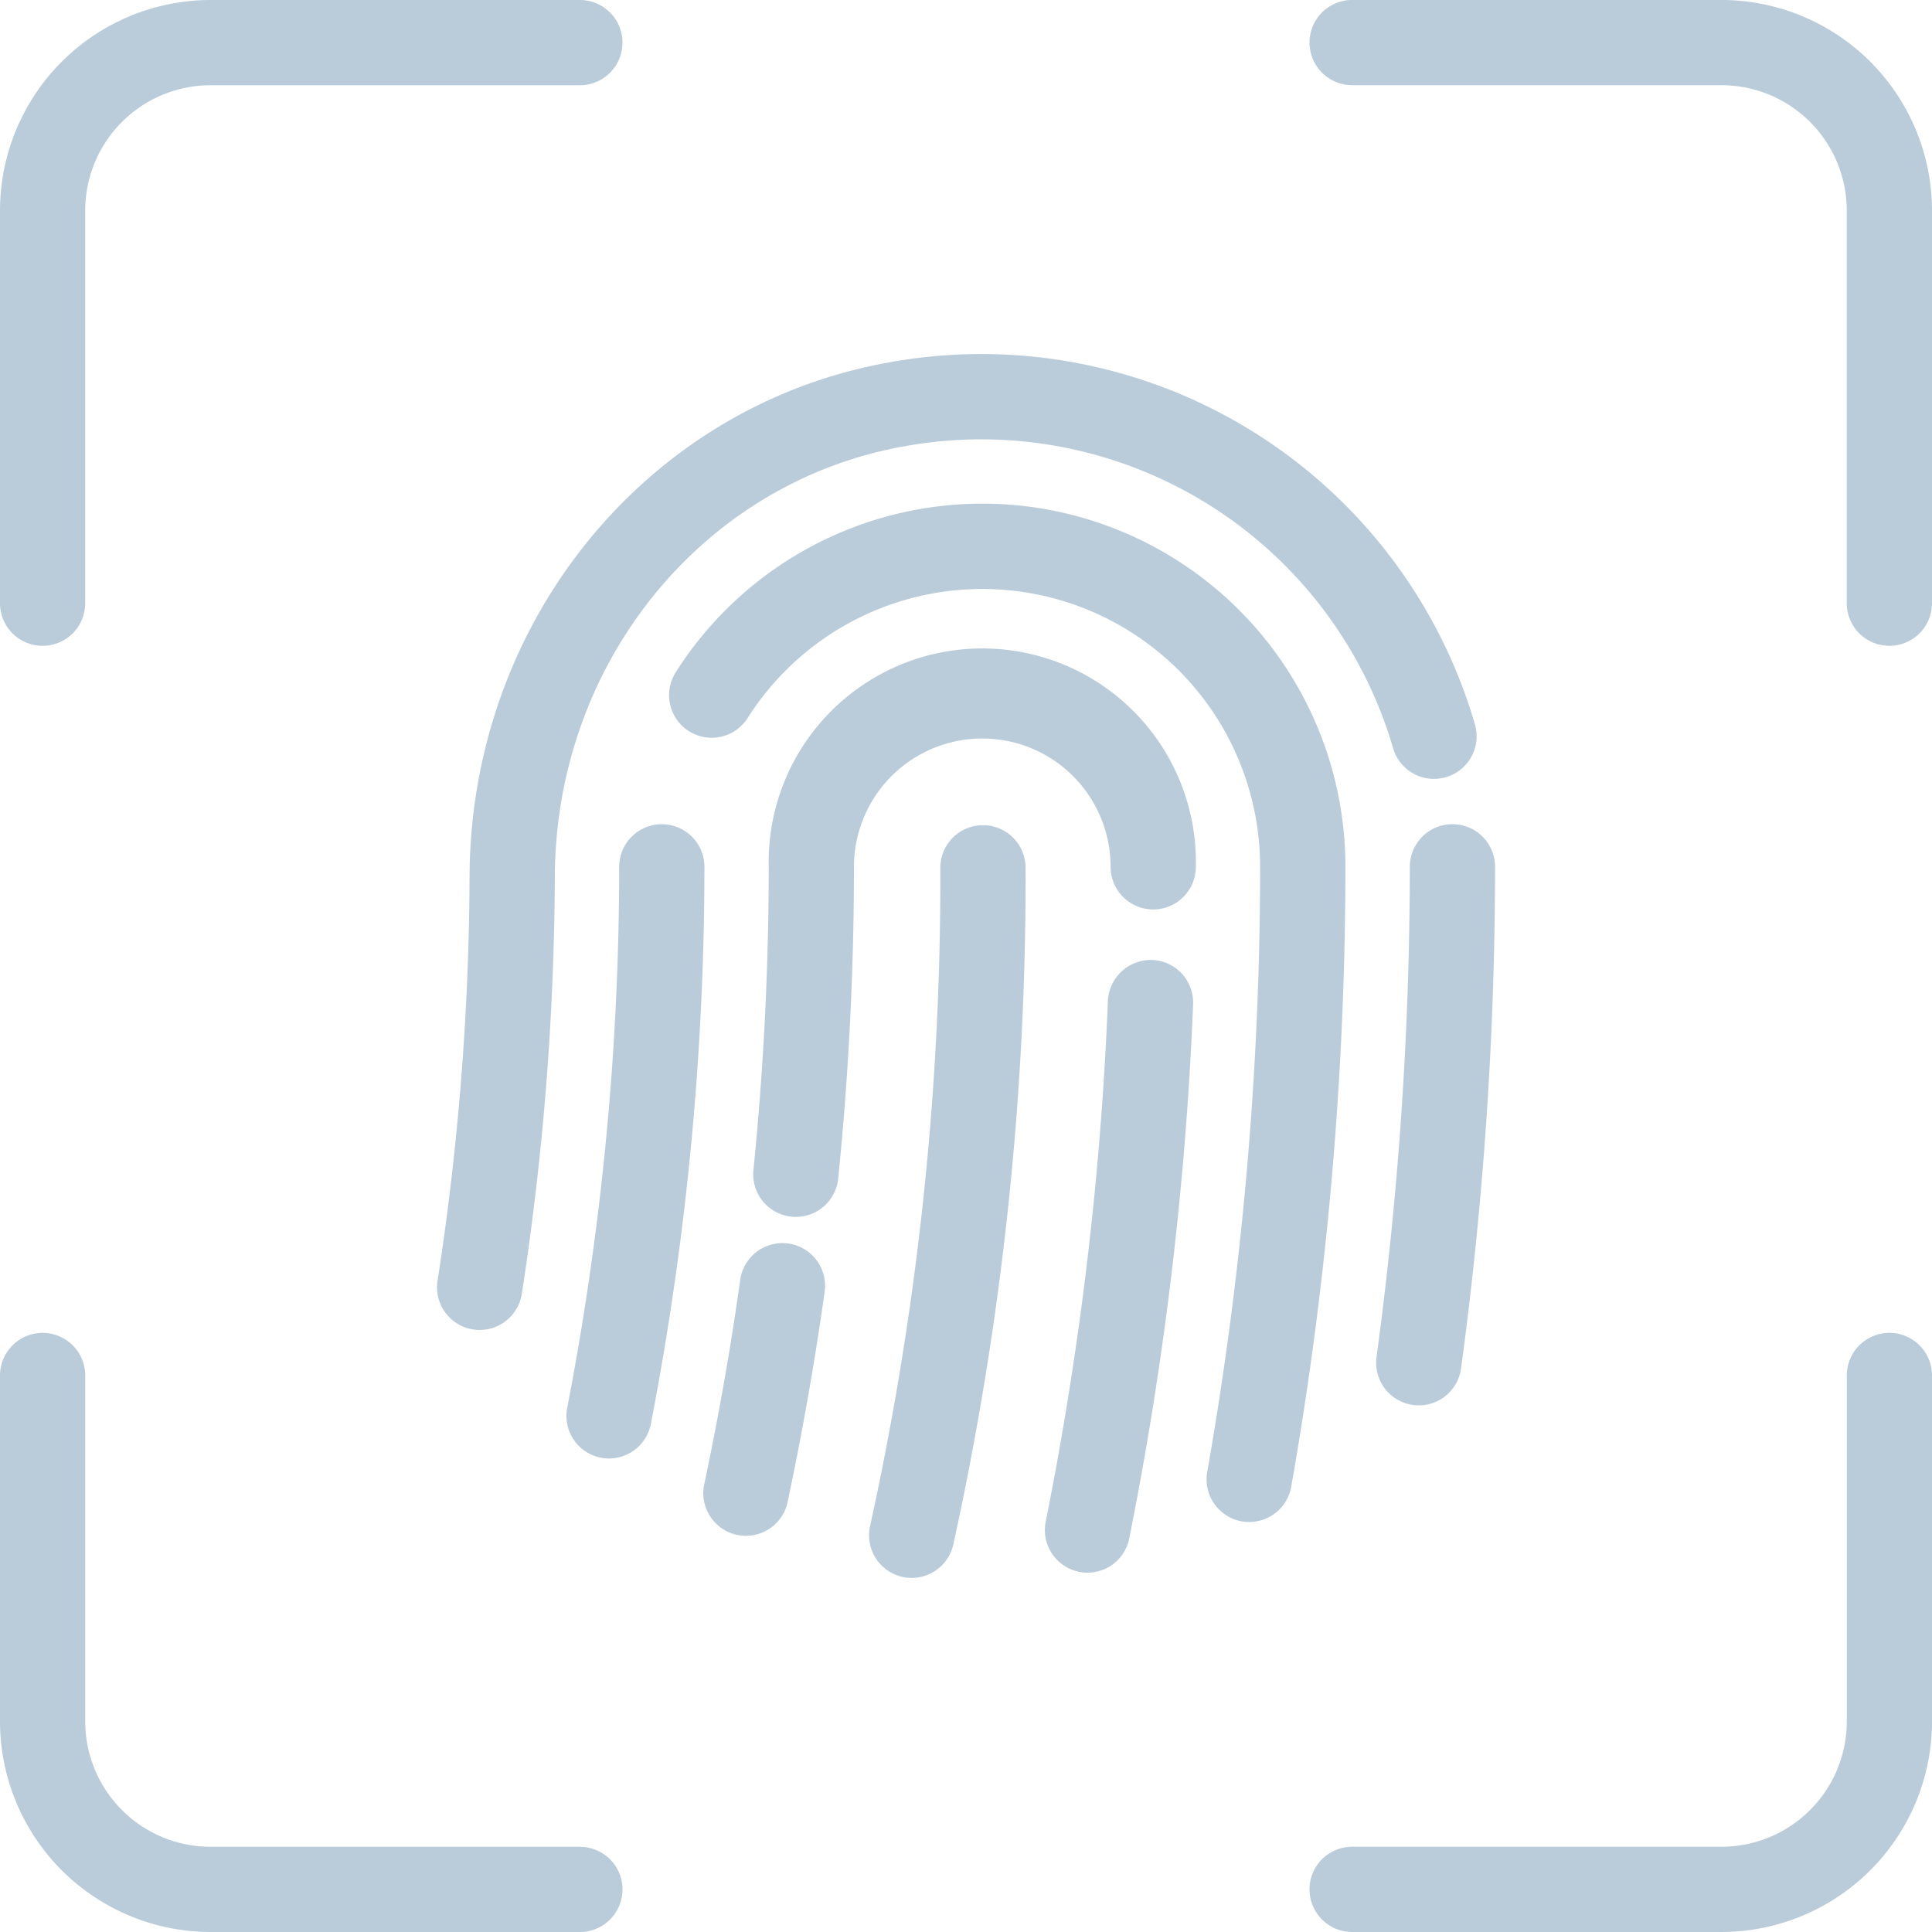 <svg xmlns="http://www.w3.org/2000/svg" width="161.898" height="161.898" viewBox="0 0 161.898 161.898">
  <g id="noun_Fingerprint_231502" transform="translate(-16 -16)">
    <path id="Path_27" data-name="Path 27" d="M71.164,131.008a3.649,3.649,0,0,1-.8-.088,3.574,3.574,0,0,1-2.778-3.481,3.514,3.514,0,0,1,.09-.8,252.6,252.6,0,0,0,5.881-55.136,3.571,3.571,0,1,1,7.143,0,259.848,259.848,0,0,1-6.059,56.722A3.578,3.578,0,0,1,71.164,131.008Zm14.73-.44A3.57,3.57,0,0,1,82.318,127a3.714,3.714,0,0,1,.069-.7A279.58,279.58,0,0,0,87.6,82.65a3.608,3.608,0,0,1,3.712-3.426,3.57,3.57,0,0,1,3.428,3.567c0,.05,0,.1,0,.145A287.131,287.131,0,0,1,89.389,127.7,3.569,3.569,0,0,1,85.894,130.567Zm-28.623-3.088a3.742,3.742,0,0,1-.74-.076,3.576,3.576,0,0,1-2.836-3.49,3.615,3.615,0,0,1,.079-.743c1.224-5.795,2.236-11.561,3.014-17.14a3.572,3.572,0,0,1,7.076.986c-.8,5.74-1.843,11.671-3.1,17.628A3.578,3.578,0,0,1,57.271,127.479Zm42.177-1.157a3.747,3.747,0,0,1-.626-.052,3.577,3.577,0,0,1-2.9-4.138,293.105,293.105,0,0,0,4.433-50.712A23.282,23.282,0,0,0,57.41,58.953a3.571,3.571,0,1,1-6.024-3.838,30.425,30.425,0,0,1,56.117,16.3,300.385,300.385,0,0,1-4.54,51.955A3.575,3.575,0,0,1,99.448,126.322ZM45.8,121a3.747,3.747,0,0,1-.683-.064,3.575,3.575,0,0,1-2.893-3.5,3.492,3.492,0,0,1,.067-.681,238.79,238.79,0,0,0,4.355-45.334,3.571,3.571,0,0,1,7.143,0A245.992,245.992,0,0,1,49.3,118.108,3.573,3.573,0,0,1,45.8,121Zm67.854-4.452a3.352,3.352,0,0,1-.486-.033,3.57,3.57,0,0,1-3.057-4.019A306.524,306.524,0,0,0,112.9,71.419a3.571,3.571,0,1,1,7.143,0,313.392,313.392,0,0,1-2.85,42.041A3.578,3.578,0,0,1,113.652,116.549ZM34.958,110.23a3.621,3.621,0,0,1-.552-.043,3.572,3.572,0,0,1-3.024-3.521,3.653,3.653,0,0,1,.043-.555,226.452,226.452,0,0,0,2.683-33.877c.079-21.4,14.9-39.525,35.246-43.1a43.075,43.075,0,0,1,49,30.344,3.5,3.5,0,0,1,.143.993,3.57,3.57,0,0,1-7,1,35.959,35.959,0,0,0-40.9-25.3C53.657,39.147,41.32,54.323,41.253,72.26a234.126,234.126,0,0,1-2.767,34.951A3.583,3.583,0,0,1,34.958,110.23Zm26.494-9.473a3.114,3.114,0,0,1-.364-.019,3.571,3.571,0,0,1-3.212-3.547,3.114,3.114,0,0,1,.019-.364,253.191,253.191,0,0,0,1.283-25.406,17.9,17.9,0,1,1,35.791,0,3.571,3.571,0,0,1-7.143,0,10.753,10.753,0,1,0-21.506,0A260.507,260.507,0,0,1,65,97.547,3.574,3.574,0,0,1,61.452,100.756Z" transform="translate(21.24 17.218)" fill="#baccda"/>
    <g id="Group_37" data-name="Group 37" transform="translate(16 16)">
      <path id="Path_28" data-name="Path 28" d="M110.682,70.119a3.571,3.571,0,0,1-3.571-3.571V33.64a10.509,10.509,0,0,0-10.5-10.5H65.662a3.571,3.571,0,0,1,0-7.143H96.613a17.661,17.661,0,0,1,17.64,17.64V66.548A3.571,3.571,0,0,1,110.682,70.119Z" transform="translate(47.645 -16)" fill="#baccda"/>
      <path id="Path_29" data-name="Path 29" d="M19.571,70.119A3.57,3.57,0,0,1,16,66.548V33.64A17.661,17.661,0,0,1,33.64,16H64.591a3.571,3.571,0,1,1,0,7.143H33.64a10.509,10.509,0,0,0-10.5,10.5V66.548A3.57,3.57,0,0,1,19.571,70.119Z" transform="translate(-16 -16)" fill="#baccda"/>
      <path id="Path_30" data-name="Path 30" d="M96.613,113.118H65.662a3.571,3.571,0,1,1,0-7.143H96.613a10.509,10.509,0,0,0,10.5-10.5V66.484a3.571,3.571,0,1,1,7.143,0V95.478A17.661,17.661,0,0,1,96.613,113.118Z" transform="translate(47.645 48.78)" fill="#baccda"/>
      <path id="Path_31" data-name="Path 31" d="M64.591,113.118H33.64A17.661,17.661,0,0,1,16,95.478V66.484a3.571,3.571,0,1,1,7.143,0V95.478a10.509,10.509,0,0,0,10.5,10.5H64.591a3.571,3.571,0,1,1,0,7.143Z" transform="translate(-16 48.78)" fill="#baccda"/>
    </g>
  </g>
</svg>
